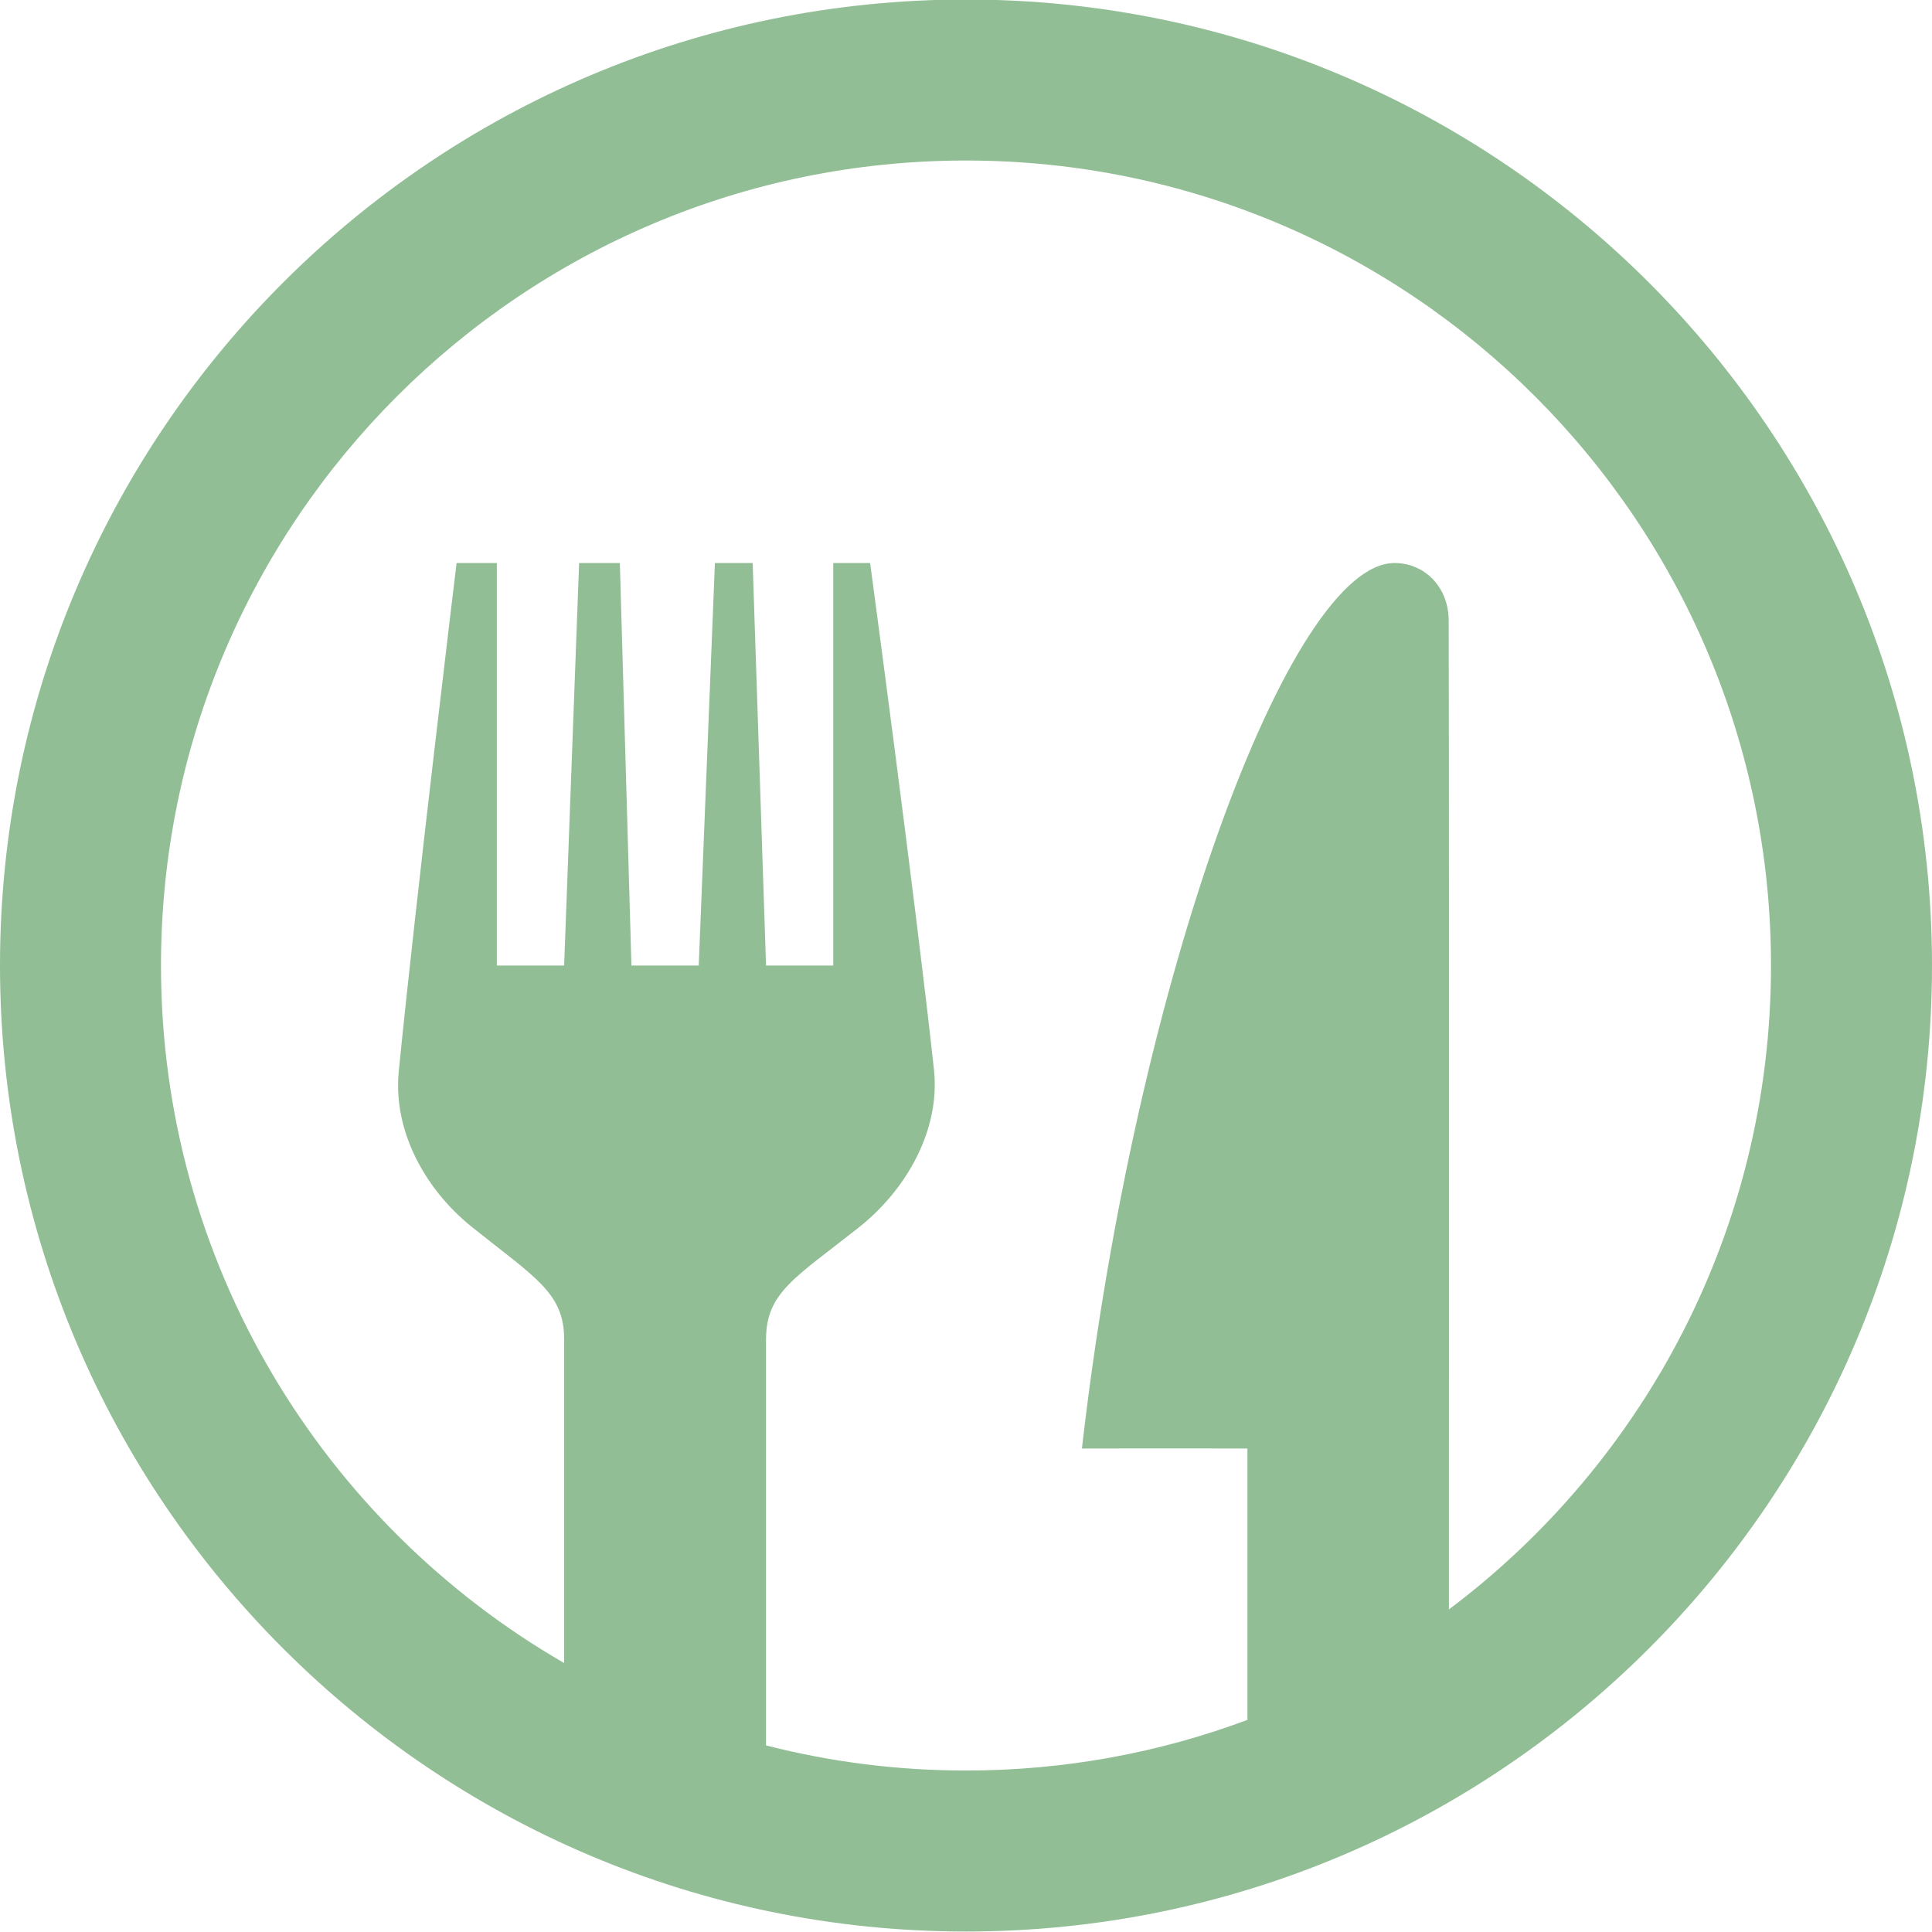 <svg fill="#91be95" width="24" height="24" xmlns="http://www.w3.org/2000/svg" fill-rule="evenodd" clip-rule="evenodd"><path d="M12-.006c6.623 0 12 5.377 12 12s-5.377 12-12 12-12-5.377-12-12 5.377-12 12-12zm5.999 19.999c2.429-1.825 4.001-4.73 4.001-7.999 0-5.519-4.481-10-10-10s-10 4.481-10 10c0 3.701 2.015 6.936 5.008 8.665v-4.023c0-.576-.36-.765-1.147-1.395-.581-.466-.981-1.194-.907-1.935.209-2.114.718-6.312.718-6.312h.5v5h.836l.186-5h.506l.144 5h.836l.201-5h.469l.166 5h.835v-5h.458s.562 4.171.793 6.292c.081.751-.341 1.493-.935 1.963-.791.626-1.151.806-1.151 1.391v5.042c.794.204 1.626.312 2.484.312 1.229 0 2.407-.222 3.496-.629v-3.371s-.977-.003-2.056 0c.668-5.83 2.586-11 3.883-11 .373 0 .67.297.673.709.005.802.004 7.091.003 12.29z"/></svg>